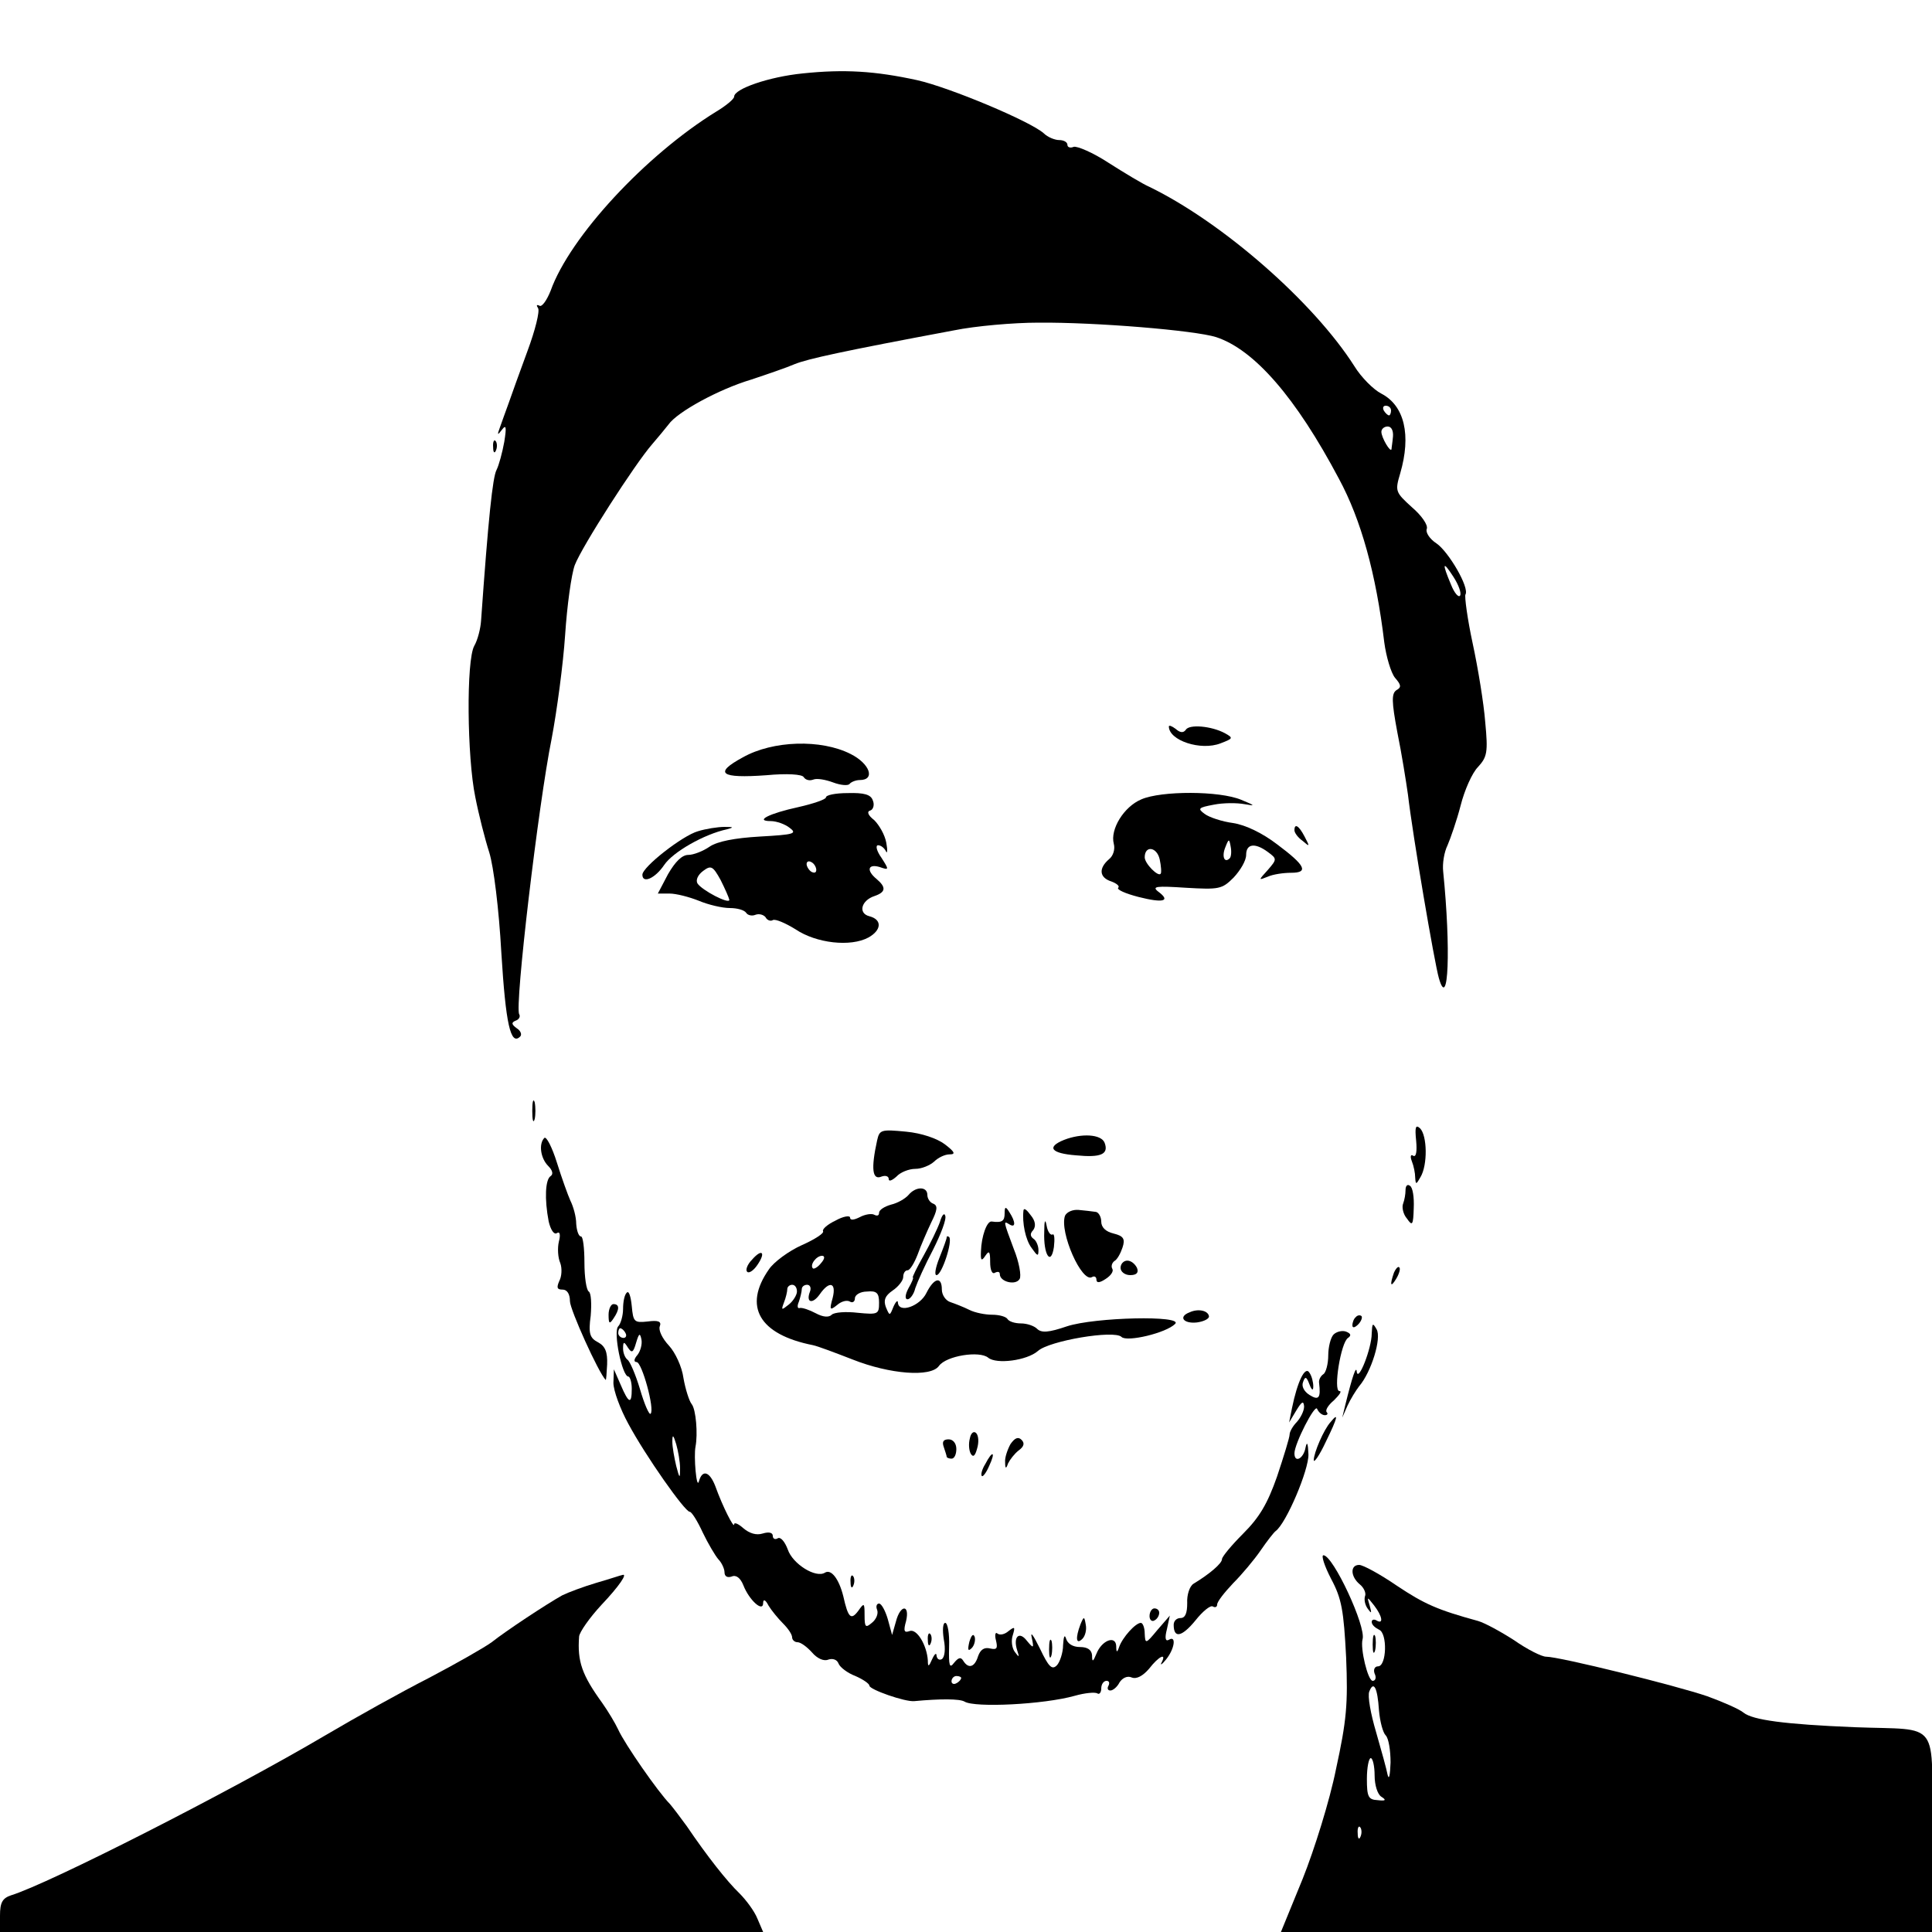 <?xml version="1.0" standalone="no"?>
<!DOCTYPE svg PUBLIC "-//W3C//DTD SVG 20010904//EN"
 "http://www.w3.org/TR/2001/REC-SVG-20010904/DTD/svg10.dtd">
<svg version="1.0" xmlns="http://www.w3.org/2000/svg"
 width="400pt" height="400pt" viewBox="0 0 400 400"
 preserveAspectRatio="xMidYMid meet">
<g transform="translate(0,400) scale(0.1,-0.1)"
fill="#000000" stroke="none">
<path d="M1662 3848 c-70 -7 -142 -32 -142 -48 0 -5 -17 -19 -37 -31 -146 -90
-303 -259 -343 -371 -8 -20 -18 -34 -23 -31 -6 3 -7 1 -3 -5 4 -6 -6 -46 -22
-89 -16 -43 -33 -91 -39 -108 -6 -16 -14 -39 -18 -50 -6 -16 -5 -17 4 -5 9 12
10 6 5 -25 -4 -22 -11 -48 -16 -58 -8 -15 -17 -100 -32 -312 -1 -16 -7 -40
-14 -52 -17 -30 -15 -231 2 -313 7 -36 20 -87 29 -115 9 -29 20 -117 25 -208
9 -146 19 -193 39 -173 4 4 1 12 -7 17 -11 8 -12 12 -2 16 6 2 10 8 7 13 -10
15 40 437 67 570 11 58 24 155 28 215 4 61 13 126 20 145 15 39 125 210 160
250 12 14 27 32 34 41 18 26 104 73 171 93 33 11 74 25 90 32 27 11 100 27
330 70 44 9 123 16 175 16 119 1 324 -16 368 -30 79 -26 165 -125 254 -293 46
-85 77 -197 94 -339 4 -30 14 -63 22 -73 13 -15 14 -20 3 -26 -10 -7 -10 -23
2 -87 9 -44 18 -101 22 -129 10 -86 55 -349 64 -380 20 -70 25 61 9 220 -2 17
2 41 9 55 6 14 19 51 27 82 8 32 24 68 36 80 19 21 21 30 15 93 -3 39 -15 112
-26 163 -11 51 -17 97 -15 101 9 14 -35 89 -60 106 -14 9 -23 23 -20 30 3 8
-11 28 -31 45 -34 31 -35 33 -24 70 23 79 9 140 -39 165 -16 8 -42 34 -56 57
-84 132 -272 297 -424 371 -14 6 -52 29 -85 50 -32 21 -65 35 -72 33 -7 -3
-13 -1 -13 4 0 6 -8 10 -17 10 -9 0 -24 6 -32 14 -28 25 -195 95 -262 110 -87
19 -151 23 -237 14z m1218 -698 c0 -5 -2 -10 -4 -10 -3 0 -8 5 -11 10 -3 6 -1
10 4 10 6 0 11 -4 11 -10z m4 -54 c-1 -12 -3 -23 -3 -26 -2 -8 -21 24 -21 36
0 6 6 11 13 11 8 0 12 -9 11 -21z m139 -329 c-3 -5 -12 5 -19 23 -19 45 -17
50 5 16 11 -17 17 -34 14 -39z"/>
<path d="M1021 3074 c0 -11 3 -14 6 -6 3 7 2 16 -1 19 -3 4 -6 -2 -5 -13z"/>
<path d="M2420 2496 c0 -29 66 -51 107 -35 26 10 27 11 9 21 -28 15 -74 19
-81 7 -5 -7 -12 -6 -21 2 -8 6 -14 8 -14 5z"/>
<path d="M1538 2432 c-61 -33 -47 -44 49 -37 42 4 74 2 77 -4 4 -6 12 -8 20
-5 7 3 25 0 41 -6 16 -6 31 -7 34 -3 3 4 13 8 21 8 33 0 21 34 -19 54 -61 31
-161 28 -223 -7z"/>
<path d="M1710 2349 c0 -4 -26 -13 -57 -20 -60 -13 -92 -29 -57 -29 11 0 29
-6 39 -14 16 -12 9 -14 -62 -18 -52 -3 -88 -10 -104 -21 -13 -9 -33 -17 -44
-17 -13 0 -27 -14 -42 -40 l-21 -40 24 0 c14 0 41 -7 61 -15 19 -8 48 -15 64
-15 15 0 30 -4 34 -10 3 -5 12 -7 19 -4 8 3 17 0 21 -5 3 -6 10 -9 15 -6 5 3
26 -6 47 -19 43 -29 114 -37 151 -17 27 15 29 37 2 44 -24 6 -17 33 11 42 23
8 24 18 4 35 -22 18 -18 32 6 25 20 -7 20 -6 4 19 -10 14 -13 26 -7 26 6 0 13
-6 16 -12 3 -7 4 1 1 17 -3 17 -15 37 -25 47 -13 10 -16 18 -8 20 6 2 9 12 5
21 -4 12 -18 16 -52 15 -25 0 -45 -4 -45 -9z m-20 -150 c0 -6 -4 -7 -10 -4 -5
3 -10 11 -10 16 0 6 5 7 10 4 6 -3 10 -11 10 -16z m-180 -62 c0 -10 -57 20
-66 34 -4 7 1 18 12 26 16 12 20 10 36 -19 9 -18 17 -36 18 -41z"/>
<path d="M2363 2345 c-36 -15 -65 -62 -57 -92 3 -11 -1 -25 -10 -32 -22 -19
-20 -38 5 -46 11 -4 18 -10 14 -13 -3 -4 15 -12 42 -19 51 -13 68 -9 41 11
-14 11 -4 12 57 8 69 -4 75 -3 99 21 14 15 26 35 26 47 0 23 18 26 45 6 19
-14 19 -15 0 -37 -20 -22 -20 -22 0 -14 11 5 33 8 48 8 37 0 30 15 -29 59 -30
23 -65 40 -91 44 -23 3 -50 12 -59 19 -15 11 -13 13 19 19 20 4 48 4 64 1 23
-4 22 -3 -7 9 -45 19 -166 19 -207 1z m183 -122 c-11 -11 -17 4 -9 23 7 18 8
18 11 1 2 -10 1 -21 -2 -24z m-143 -32 c-5 -7 -33 21 -33 34 0 25 25 22 31 -4
3 -14 4 -28 2 -30z"/>
<path d="M1445 2279 c-32 -9 -115 -74 -115 -90 0 -19 26 -8 45 20 18 27 83 64
130 74 15 4 14 5 -5 5 -14 0 -39 -4 -55 -9z"/>
<path d="M2680 2281 c0 -5 7 -15 17 -22 15 -13 15 -12 4 9 -12 23 -21 28 -21
13z"/>
<path d="M1102 1700 c0 -19 2 -27 5 -17 2 9 2 25 0 35 -3 9 -5 1 -5 -18z"/>
<path d="M2932 1638 c2 -22 0 -34 -6 -31 -5 4 -7 -1 -3 -11 4 -10 7 -25 7 -34
1 -15 2 -15 11 1 15 25 14 86 -1 101 -9 8 -11 3 -8 -26z"/>
<path d="M1816 1639 c-13 -59 -10 -83 9 -75 8 3 15 1 15 -5 0 -6 7 -3 16 5 8
9 26 16 39 16 13 0 30 7 39 15 8 8 22 15 32 15 13 0 11 5 -10 21 -16 12 -48
23 -80 26 -52 5 -55 4 -60 -18z"/>
<path d="M1127 1644 c-12 -12 -8 -42 8 -58 9 -9 11 -17 5 -21 -11 -7 -13 -47
-4 -94 4 -17 11 -28 17 -24 6 4 8 -3 4 -18 -3 -13 -2 -33 3 -44 4 -11 3 -28
-2 -37 -6 -14 -5 -18 7 -18 9 0 15 -9 15 -24 0 -17 59 -148 74 -163 1 -1 2 13
3 32 1 26 -4 38 -19 46 -17 9 -20 18 -15 55 2 24 1 47 -4 50 -5 3 -9 30 -9 60
0 30 -3 54 -7 54 -5 0 -9 12 -10 26 0 15 -6 36 -12 48 -5 11 -18 47 -28 79
-10 32 -22 55 -26 51z"/>
<path d="M2203 1640 c-37 -15 -27 -28 25 -32 51 -5 68 2 59 26 -7 18 -48 20
-84 6z"/>
<path d="M2910 1536 c0 -8 -2 -20 -5 -28 -3 -7 0 -22 8 -31 11 -16 13 -14 14
22 1 22 -2 43 -8 46 -5 4 -9 0 -9 -9z"/>
<path d="M1881 1526 c-7 -8 -23 -17 -36 -20 -14 -4 -25 -11 -25 -17 0 -6 -4
-7 -10 -4 -5 3 -19 1 -30 -5 -12 -6 -20 -7 -20 -1 0 5 -14 3 -30 -6 -17 -8
-28 -18 -26 -22 3 -4 -17 -17 -44 -29 -27 -12 -58 -35 -68 -50 -54 -77 -20
-135 91 -157 10 -2 47 -16 83 -30 76 -30 161 -37 178 -13 15 21 84 32 102 17
17 -14 80 -6 103 14 23 21 158 44 173 29 11 -11 92 8 111 27 18 18 -166 14
-224 -5 -38 -13 -53 -14 -62 -5 -6 6 -21 11 -33 11 -13 0 -25 4 -28 9 -3 5
-17 9 -32 9 -14 0 -35 4 -47 10 -12 6 -30 13 -39 16 -10 3 -18 15 -18 26 0 28
-16 25 -32 -7 -13 -27 -57 -43 -59 -20 0 6 -4 3 -9 -8 -8 -20 -8 -20 -16 -1
-5 14 -2 23 14 34 12 8 22 21 22 28 0 8 4 14 9 14 5 0 14 15 21 33 6 17 19 47
28 66 13 26 14 35 4 39 -6 2 -12 10 -12 18 0 18 -24 18 -39 0z m-181 -141 c-7
-9 -15 -13 -17 -11 -7 7 7 26 19 26 6 0 6 -6 -2 -15z m-50 -59 c0 -7 -8 -20
-17 -27 -15 -12 -16 -12 -10 4 4 10 7 23 7 28 0 5 5 9 10 9 6 0 10 -6 10 -14z
m27 0 c-9 -23 5 -27 20 -6 20 29 35 25 27 -7 -7 -25 -6 -27 9 -15 9 8 21 11
27 7 5 -3 10 0 10 7 0 7 11 14 25 14 20 2 25 -3 25 -23 0 -24 -2 -25 -44 -21
-25 3 -49 1 -54 -4 -6 -6 -18 -5 -33 3 -13 7 -28 12 -33 11 -5 -2 -6 4 -2 13
3 9 6 21 6 26 0 5 5 9 11 9 6 0 9 -6 6 -14z"/>
<path d="M2080 1488 c0 -16 -5 -20 -27 -17 -10 1 -21 -31 -22 -61 -1 -20 1
-22 9 -10 8 12 10 9 10 -13 0 -16 4 -26 10 -22 6 3 10 2 10 -3 0 -16 33 -24
41 -10 4 6 -1 35 -12 62 -22 59 -22 59 -9 51 13 -8 13 5 0 25 -8 13 -10 12
-10 -2z"/>
<path d="M2119 1494 c-3 -25 4 -61 17 -78 12 -17 14 -18 14 -4 0 9 -5 20 -10
23 -7 5 -8 11 -1 18 6 8 5 19 -5 31 -8 11 -14 16 -15 10z"/>
<path d="M2205 1483 c-12 -34 35 -140 56 -127 5 3 9 0 9 -5 0 -8 7 -7 19 1 11
7 17 16 14 21 -3 5 -1 12 4 16 6 3 13 16 17 28 6 18 2 24 -18 29 -17 4 -26 13
-26 25 0 10 -6 20 -12 20 -7 1 -23 3 -35 4 -12 1 -24 -4 -28 -12z"/>
<path d="M1946 1470 c-5 -14 -20 -45 -34 -70 -14 -25 -24 -45 -22 -45 2 0 -2
-10 -9 -22 -7 -13 -8 -23 -2 -23 5 0 13 10 16 23 4 12 20 48 37 80 16 32 28
63 25 70 -2 7 -7 1 -11 -13z"/>
<path d="M2162 1450 c-2 -48 14 -72 20 -32 2 17 1 29 -3 26 -4 -2 -10 6 -12
18 -3 16 -5 11 -5 -12z"/>
<path d="M1960 1438 c0 -3 -7 -22 -15 -42 -8 -20 -11 -36 -6 -36 11 0 34 71
26 79 -3 2 -5 2 -5 -1z"/>
<path d="M1557 1392 c-10 -10 -14 -22 -10 -25 3 -4 13 2 21 14 18 26 10 35
-11 11z"/>
<path d="M2320 1375 c0 -8 9 -15 20 -15 13 0 18 5 14 15 -4 8 -12 15 -20 15
-8 0 -14 -7 -14 -15z"/>
<path d="M2886 1365 c-9 -26 -7 -32 5 -12 6 10 9 21 6 23 -2 3 -7 -2 -11 -11z"/>
<path d="M1298 1324 c-5 -4 -8 -19 -8 -34 0 -14 -5 -31 -10 -36 -11 -11 8
-104 21 -104 3 0 7 -11 7 -25 0 -33 -6 -32 -23 8 l-14 32 -1 -28 c0 -16 14
-54 31 -85 36 -67 117 -182 127 -182 4 0 16 -19 27 -43 11 -23 26 -48 32 -55
7 -7 13 -20 13 -27 0 -9 6 -12 15 -9 9 4 18 -3 24 -18 12 -31 41 -57 41 -37 0
9 5 7 11 -5 6 -10 20 -27 30 -37 11 -11 19 -23 19 -29 0 -5 5 -10 11 -10 7 0
20 -10 30 -21 11 -13 25 -19 34 -15 9 3 18 0 21 -8 3 -8 19 -20 35 -26 16 -7
29 -16 29 -20 0 -8 74 -34 93 -32 54 5 94 5 104 -1 21 -13 164 -6 228 12 21 6
42 8 47 5 4 -3 8 2 8 10 0 9 5 16 11 16 5 0 7 -4 4 -10 -3 -5 -2 -10 4 -10 5
0 14 7 19 17 6 9 16 14 25 10 10 -4 23 3 36 18 20 26 37 34 26 13 -4 -7 1 -4
9 6 18 22 22 51 6 41 -7 -4 -9 3 -4 22 l6 28 -26 -30 c-24 -29 -25 -29 -26 -7
0 12 -4 22 -8 22 -11 0 -38 -30 -45 -50 -4 -12 -6 -12 -6 2 -1 23 -30 12 -41
-16 -7 -17 -9 -18 -9 -3 -1 11 -9 17 -25 17 -15 0 -26 7 -29 18 -3 9 -5 3 -6
-14 0 -16 -7 -36 -13 -42 -10 -10 -17 -3 -35 35 -13 26 -20 37 -17 23 5 -23 4
-24 -10 -7 -16 21 -29 8 -20 -20 5 -15 4 -15 -5 -3 -6 8 -8 24 -4 35 5 17 4
18 -9 8 -8 -7 -18 -9 -23 -5 -4 4 -6 -3 -3 -14 4 -17 2 -20 -12 -17 -12 3 -20
-2 -25 -16 -7 -23 -20 -27 -31 -9 -5 8 -10 6 -19 -5 -9 -12 -11 -6 -10 34 1
27 -3 49 -8 49 -5 0 -6 -15 -3 -34 4 -20 2 -37 -4 -41 -5 -3 -10 0 -11 7 0 7
-4 4 -9 -7 -7 -16 -9 -17 -9 -3 -2 32 -23 67 -38 61 -11 -4 -13 0 -7 21 8 35
-12 34 -21 -1 l-8 -28 -9 33 c-5 17 -13 32 -18 32 -5 0 -7 -6 -4 -13 3 -8 -2
-20 -11 -27 -13 -11 -15 -9 -15 16 0 26 -1 26 -13 9 -15 -20 -21 -15 -31 30
-9 36 -25 57 -38 49 -19 -12 -67 18 -77 48 -6 16 -15 27 -21 23 -5 -3 -10 -1
-10 5 0 7 -8 9 -21 5 -13 -4 -27 0 -40 11 -10 9 -19 13 -19 8 0 -10 -24 37
-39 79 -12 31 -27 35 -34 10 -5 -18 -11 52 -7 72 5 26 1 77 -8 88 -5 6 -13 31
-17 54 -3 23 -17 53 -30 67 -14 15 -22 32 -19 40 4 10 -3 13 -25 10 -28 -3
-30 -1 -33 32 -2 20 -6 32 -10 28z m-3 -84 c3 -5 1 -10 -4 -10 -6 0 -11 5 -11
10 0 6 2 10 4 10 3 0 8 -4 11 -10z m25 -45 c-8 -9 -8 -15 -2 -15 11 0 38 -98
29 -107 -3 -3 -13 20 -22 51 -9 30 -21 58 -26 61 -5 4 -9 14 -9 23 0 15 2 15
10 2 8 -12 11 -11 17 10 6 20 8 21 11 7 2 -10 -2 -24 -8 -32z m88 -235 c0 -22
-1 -22 -8 5 -4 17 -8 39 -8 50 0 16 2 15 8 -5 4 -14 8 -36 8 -50z m582 -434
c0 -3 -4 -8 -10 -11 -5 -3 -10 -1 -10 4 0 6 5 11 10 11 6 0 10 -2 10 -4z"/>
<path d="M1260 1278 c0 -19 2 -20 10 -8 13 19 13 30 0 30 -5 0 -10 -10 -10
-22z"/>
<path d="M2463 1283 c-24 -9 -13 -24 15 -21 15 2 26 8 25 13 -2 12 -23 16 -40
8z"/>
<path d="M2807 1273 c-4 -3 -7 -11 -7 -17 0 -6 5 -5 12 2 6 6 9 14 7 17 -3 3
-9 2 -12 -2z"/>
<path d="M2840 1239 c0 -30 -28 -102 -31 -79 -1 14 -9 -9 -24 -70 l-6 -25 11
25 c6 13 17 31 24 40 25 29 47 100 36 118 -8 14 -9 13 -10 -9z"/>
<path d="M2761 1237 c-6 -6 -11 -26 -11 -43 0 -18 -5 -36 -10 -39 -6 -4 -10
-12 -9 -18 4 -32 -1 -37 -20 -25 -11 7 -17 18 -13 27 4 12 7 11 13 -5 5 -13 8
-14 8 -4 0 8 -3 21 -8 28 -9 15 -25 -19 -36 -73 l-6 -30 15 25 c11 18 15 21
16 8 0 -9 -7 -23 -15 -32 -8 -8 -15 -20 -15 -26 0 -6 -12 -45 -26 -87 -20 -57
-37 -85 -70 -118 -24 -24 -44 -48 -44 -53 0 -9 -26 -31 -59 -51 -8 -5 -14 -23
-13 -40 0 -21 -4 -31 -14 -31 -8 0 -14 -6 -14 -14 0 -29 17 -25 45 9 15 19 31
32 36 29 5 -3 9 -1 9 4 0 6 15 25 33 44 18 18 44 49 57 68 13 19 27 37 31 40
22 16 69 127 68 159 -1 23 -3 28 -6 14 -4 -23 -23 -33 -23 -12 0 20 43 104 47
92 3 -7 10 -13 16 -13 5 0 7 3 4 6 -4 4 3 15 15 25 11 11 17 19 11 19 -13 0 3
101 18 110 7 5 6 9 -4 13 -8 3 -20 0 -26 -6z"/>
<path d="M2755 1056 c-14 -15 -35 -64 -35 -79 0 -7 12 10 25 38 25 51 27 62
10 41z"/>
<path d="M2008 1022 c-3 -11 -2 -25 2 -32 5 -8 9 -4 13 11 4 13 3 27 -2 32 -5
5 -11 0 -13 -11z"/>
<path d="M2092 1010 c-6 -11 -12 -28 -11 -37 0 -14 2 -15 6 -3 4 8 13 20 22
27 11 8 13 15 6 22 -7 7 -14 4 -23 -9z"/>
<path d="M1954 1004 c3 -9 6 -18 6 -20 0 -2 5 -4 10 -4 6 0 10 9 10 20 0 12
-7 20 -16 20 -11 0 -14 -5 -10 -16z"/>
<path d="M2040 969 c-7 -11 -10 -23 -7 -25 2 -2 9 7 15 21 14 30 7 33 -8 4z"/>
<path d="M2756 731 c22 -41 26 -66 31 -162 4 -97 1 -131 -21 -232 -13 -65 -45
-167 -69 -227 l-45 -110 674 0 674 0 0 205 c0 239 20 212 -160 219 -146 6
-211 15 -230 30 -8 7 -42 22 -75 34 -64 22 -306 82 -334 82 -9 0 -39 15 -66
34 -28 18 -61 36 -75 40 -84 23 -111 35 -168 73 -35 24 -70 43 -78 43 -19 0
-18 -24 1 -40 9 -7 14 -19 11 -25 -2 -7 0 -18 6 -26 8 -11 8 -9 4 6 -6 20 -6
20 9 1 17 -22 20 -40 5 -31 -5 3 -10 2 -10 -3 0 -6 7 -12 15 -16 18 -7 16 -76
-2 -76 -7 0 -10 -7 -7 -15 4 -8 2 -15 -4 -15 -10 0 -26 67 -21 86 8 26 -61
174 -81 174 -5 0 2 -22 16 -49z m99 -272 c2 -23 8 -46 14 -52 6 -6 10 -31 10
-56 -1 -26 -3 -37 -6 -26 -2 11 -13 51 -24 89 -11 37 -18 75 -14 84 9 23 17 8
20 -39z m-9 -135 c0 -20 6 -39 14 -44 11 -7 9 -9 -8 -7 -19 1 -22 7 -22 44 0
24 4 43 8 43 4 0 8 -16 8 -36z m-29 -126 c-3 -8 -6 -5 -6 6 -1 11 2 17 5 13 3
-3 4 -12 1 -19z"/>
<path d="M1235 723 c-27 -8 -59 -20 -71 -26 -34 -19 -117 -74 -146 -97 -15
-11 -73 -44 -130 -74 -57 -29 -152 -82 -213 -118 -200 -118 -574 -308 -652
-332 -18 -6 -23 -15 -23 -42 l0 -34 790 0 790 0 -12 28 c-6 15 -23 38 -37 52
-26 25 -67 77 -109 139 -13 18 -29 39 -35 46 -24 24 -94 125 -107 154 -6 13
-21 38 -33 55 -42 58 -52 86 -48 138 1 9 21 38 46 65 37 39 56 67 43 62 -2 0
-25 -8 -53 -16z"/>
<path d="M1761 724 c0 -11 3 -14 6 -6 3 7 2 16 -1 19 -3 4 -6 -2 -5 -13z"/>
<path d="M2380 654 c0 -8 5 -12 10 -9 6 3 10 10 10 16 0 5 -4 9 -10 9 -5 0
-10 -7 -10 -16z"/>
<path d="M2237 637 c-11 -29 -9 -43 4 -30 6 6 9 19 7 29 -3 18 -4 18 -11 1z"/>
<path d="M1921 604 c0 -11 3 -14 6 -6 3 7 2 16 -1 19 -3 4 -6 -2 -5 -13z"/>
<path d="M2007 601 c-4 -17 -3 -21 5 -13 5 5 8 16 6 23 -3 8 -7 3 -11 -10z"/>
<path d="M2842 595 c0 -16 2 -22 5 -12 2 9 2 23 0 30 -3 6 -5 -1 -5 -18z"/>
<path d="M2172 585 c0 -16 2 -22 5 -12 2 9 2 23 0 30 -3 6 -5 -1 -5 -18z"/>
</g>
</svg>
